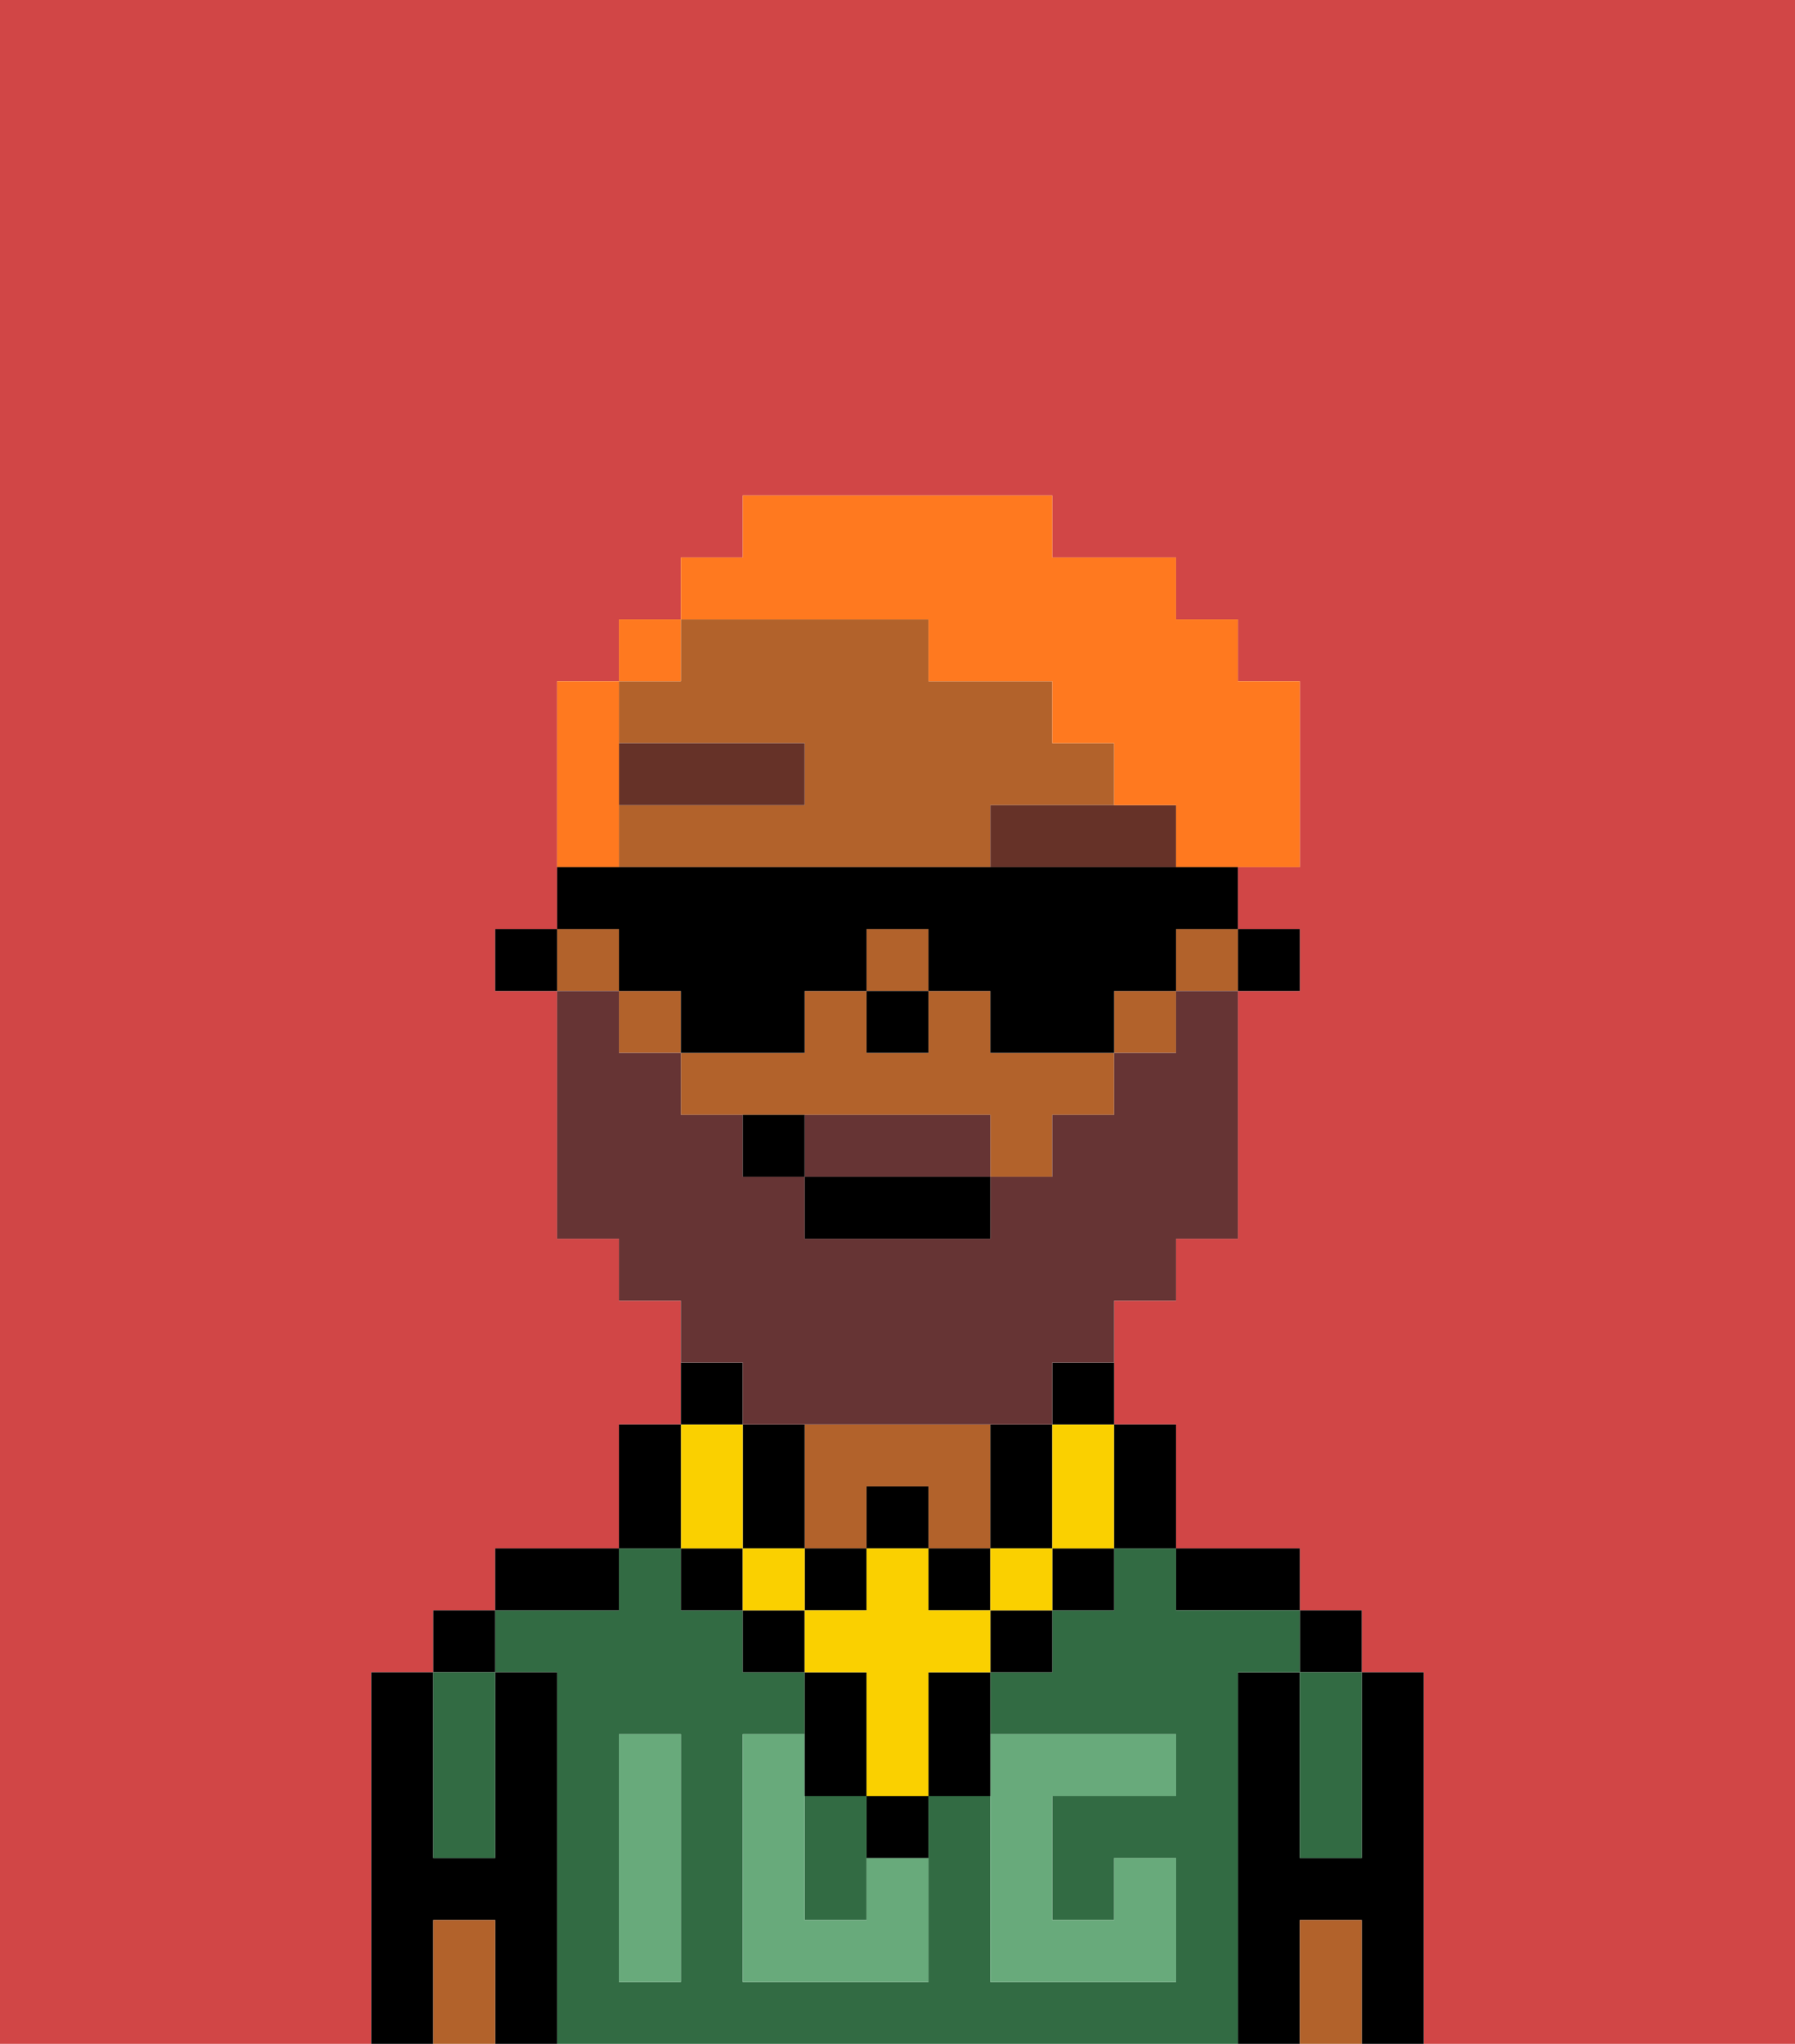 <svg xmlns="http://www.w3.org/2000/svg" viewBox="0 0 29 33"><defs><style>polygon,rect,path{shape-rendering:crispedges;}.ea225-1{fill:#d14646;}.ea225-2{fill:#000000;}.ea225-3{fill:#326b43;}.ea225-4{fill:#b2622b;}.ea225-5{fill:#68aa7b;}.ea225-6{fill:#663228;}.ea225-7{fill:#fad000;}.ea225-8{fill:#663434;}.ea225-9{fill:#ff791f;}</style></defs><path class="ea225-1" d="M0,33H6V27H7V26H8V25h2V23h1V21H10V20H9V16H8V15H9V11h1V10h1V9h1V8h5V9h2v1h1v1h1v3H20v1h1v1H20v4H19v1H18v2h1v2h2v1h1v1h1v6h6V0H0Z"/><path class="ea225-2" d="M23,27H22v3H21V27H20v6h1V31h1v2h1V27Z"/><rect class="ea225-2" x="21" y="26" width="1" height="1"/><path class="ea225-3" d="M21,28v2h1V27H21Z"/><path class="ea225-4" d="M21,31v2h1V31Z"/><path class="ea225-2" d="M20,26h1V25H19v1Z"/><path class="ea225-3" d="M13,31h1V29H13Z"/><path class="ea225-3" d="M20,27h1V26H19V25H18v1H17v1H16v1h3v1H17v2h1V30h1v2H16V29H15v3H12V28h1V27H12V26H11V25H10v1H8v1H9v6H20V27Zm-9,2v3H10V28h1Z"/><path class="ea225-4" d="M13,25h1V24h1v1h1V23H13v2Z"/><path class="ea225-2" d="M10,25H8v1h2Z"/><path class="ea225-2" d="M9,27H8v3H7V27H6v6H7V31H8v2H9V27Z"/><rect class="ea225-2" x="7" y="26" width="1" height="1"/><path class="ea225-3" d="M7,30H8V27H7v3Z"/><path class="ea225-4" d="M7,31v2H8V31Z"/><path class="ea225-5" d="M14,31H13V28H12v4h3V30H14Z"/><path class="ea225-5" d="M10,29v3h1V28H10Z"/><path class="ea225-5" d="M16,30v2h3V30H18v1H17V29h2V28H16v2Z"/><rect class="ea225-2" x="20" y="15" width="1" height="1"/><path class="ea225-4" d="M16,16H15v1H14V16H13v1H11v1h5v1h1V18h1V17H16Z"/><rect class="ea225-4" x="18" y="16" width="1" height="1"/><rect class="ea225-4" x="14" y="15" width="1" height="1"/><rect class="ea225-4" x="10" y="16" width="1" height="1"/><rect class="ea225-4" x="19" y="15" width="1" height="1"/><rect class="ea225-4" x="9" y="15" width="1" height="1"/><path class="ea225-4" d="M13,12v1H10v1h6V13h2V12H17V11H15V10H11v1H10v1Z"/><rect class="ea225-2" x="8" y="15" width="1" height="1"/><rect class="ea225-2" x="14" y="16" width="1" height="1"/><rect class="ea225-6" x="10" y="12" width="3" height="1"/><path class="ea225-6" d="M18,13H16v1h3V13Z"/><path class="ea225-2" d="M14,30h1V29H14Z"/><rect class="ea225-2" x="12" y="26" width="1" height="1"/><path class="ea225-2" d="M15,28v1h1V27H15Z"/><rect class="ea225-2" x="16" y="26" width="1" height="1"/><path class="ea225-2" d="M14,29V27H13v2Z"/><rect class="ea225-2" x="17" y="25" width="1" height="1"/><rect class="ea225-2" x="11" y="25" width="1" height="1"/><rect class="ea225-2" x="14" y="24" width="1" height="1"/><rect class="ea225-2" x="13" y="25" width="1" height="1"/><rect class="ea225-2" x="15" y="25" width="1" height="1"/><path class="ea225-2" d="M17,25V23H16v2Z"/><path class="ea225-2" d="M13,24V23H12v2h1Z"/><rect class="ea225-7" x="16" y="25" width="1" height="1"/><path class="ea225-7" d="M15,26V25H14v1H13v1h1v2h1V27h1V26Z"/><rect class="ea225-7" x="12" y="25" width="1" height="1"/><path class="ea225-7" d="M11,25h1V23H11v2Z"/><path class="ea225-7" d="M17,24v1h1V23H17Z"/><path class="ea225-2" d="M19,25V23H18v2Z"/><path class="ea225-2" d="M11,24V23H10v2h1Z"/><path class="ea225-2" d="M17,23h1V22H17Z"/><path class="ea225-2" d="M12,22H11v1h1Z"/><path class="ea225-8" d="M15,18H13v1h3V18Z"/><path class="ea225-8" d="M12,23h5V22h1V21h1V20h1V16H19v1H18v1H17v1H16v1H13V19H12V18H11V17H10V16H9v4h1v1h1v1h1Z"/><rect class="ea225-2" x="13" y="19" width="3" height="1"/><path class="ea225-2" d="M12,18v1h1V18Z"/><path class="ea225-9" d="M10,13V11H9v3h1Z"/><rect class="ea225-9" x="10" y="10" width="1" height="1"/><path class="ea225-9" d="M15,10v1h2v1h1v1h1v1h2V11H20V10H19V9H17V8H12V9H11v1h4Z"/><path class="ea225-2" d="M10,16h1v1h2V16h1V15h1v1h1v1h2V16h1V15h1V14H9v1h1Z"/></svg>